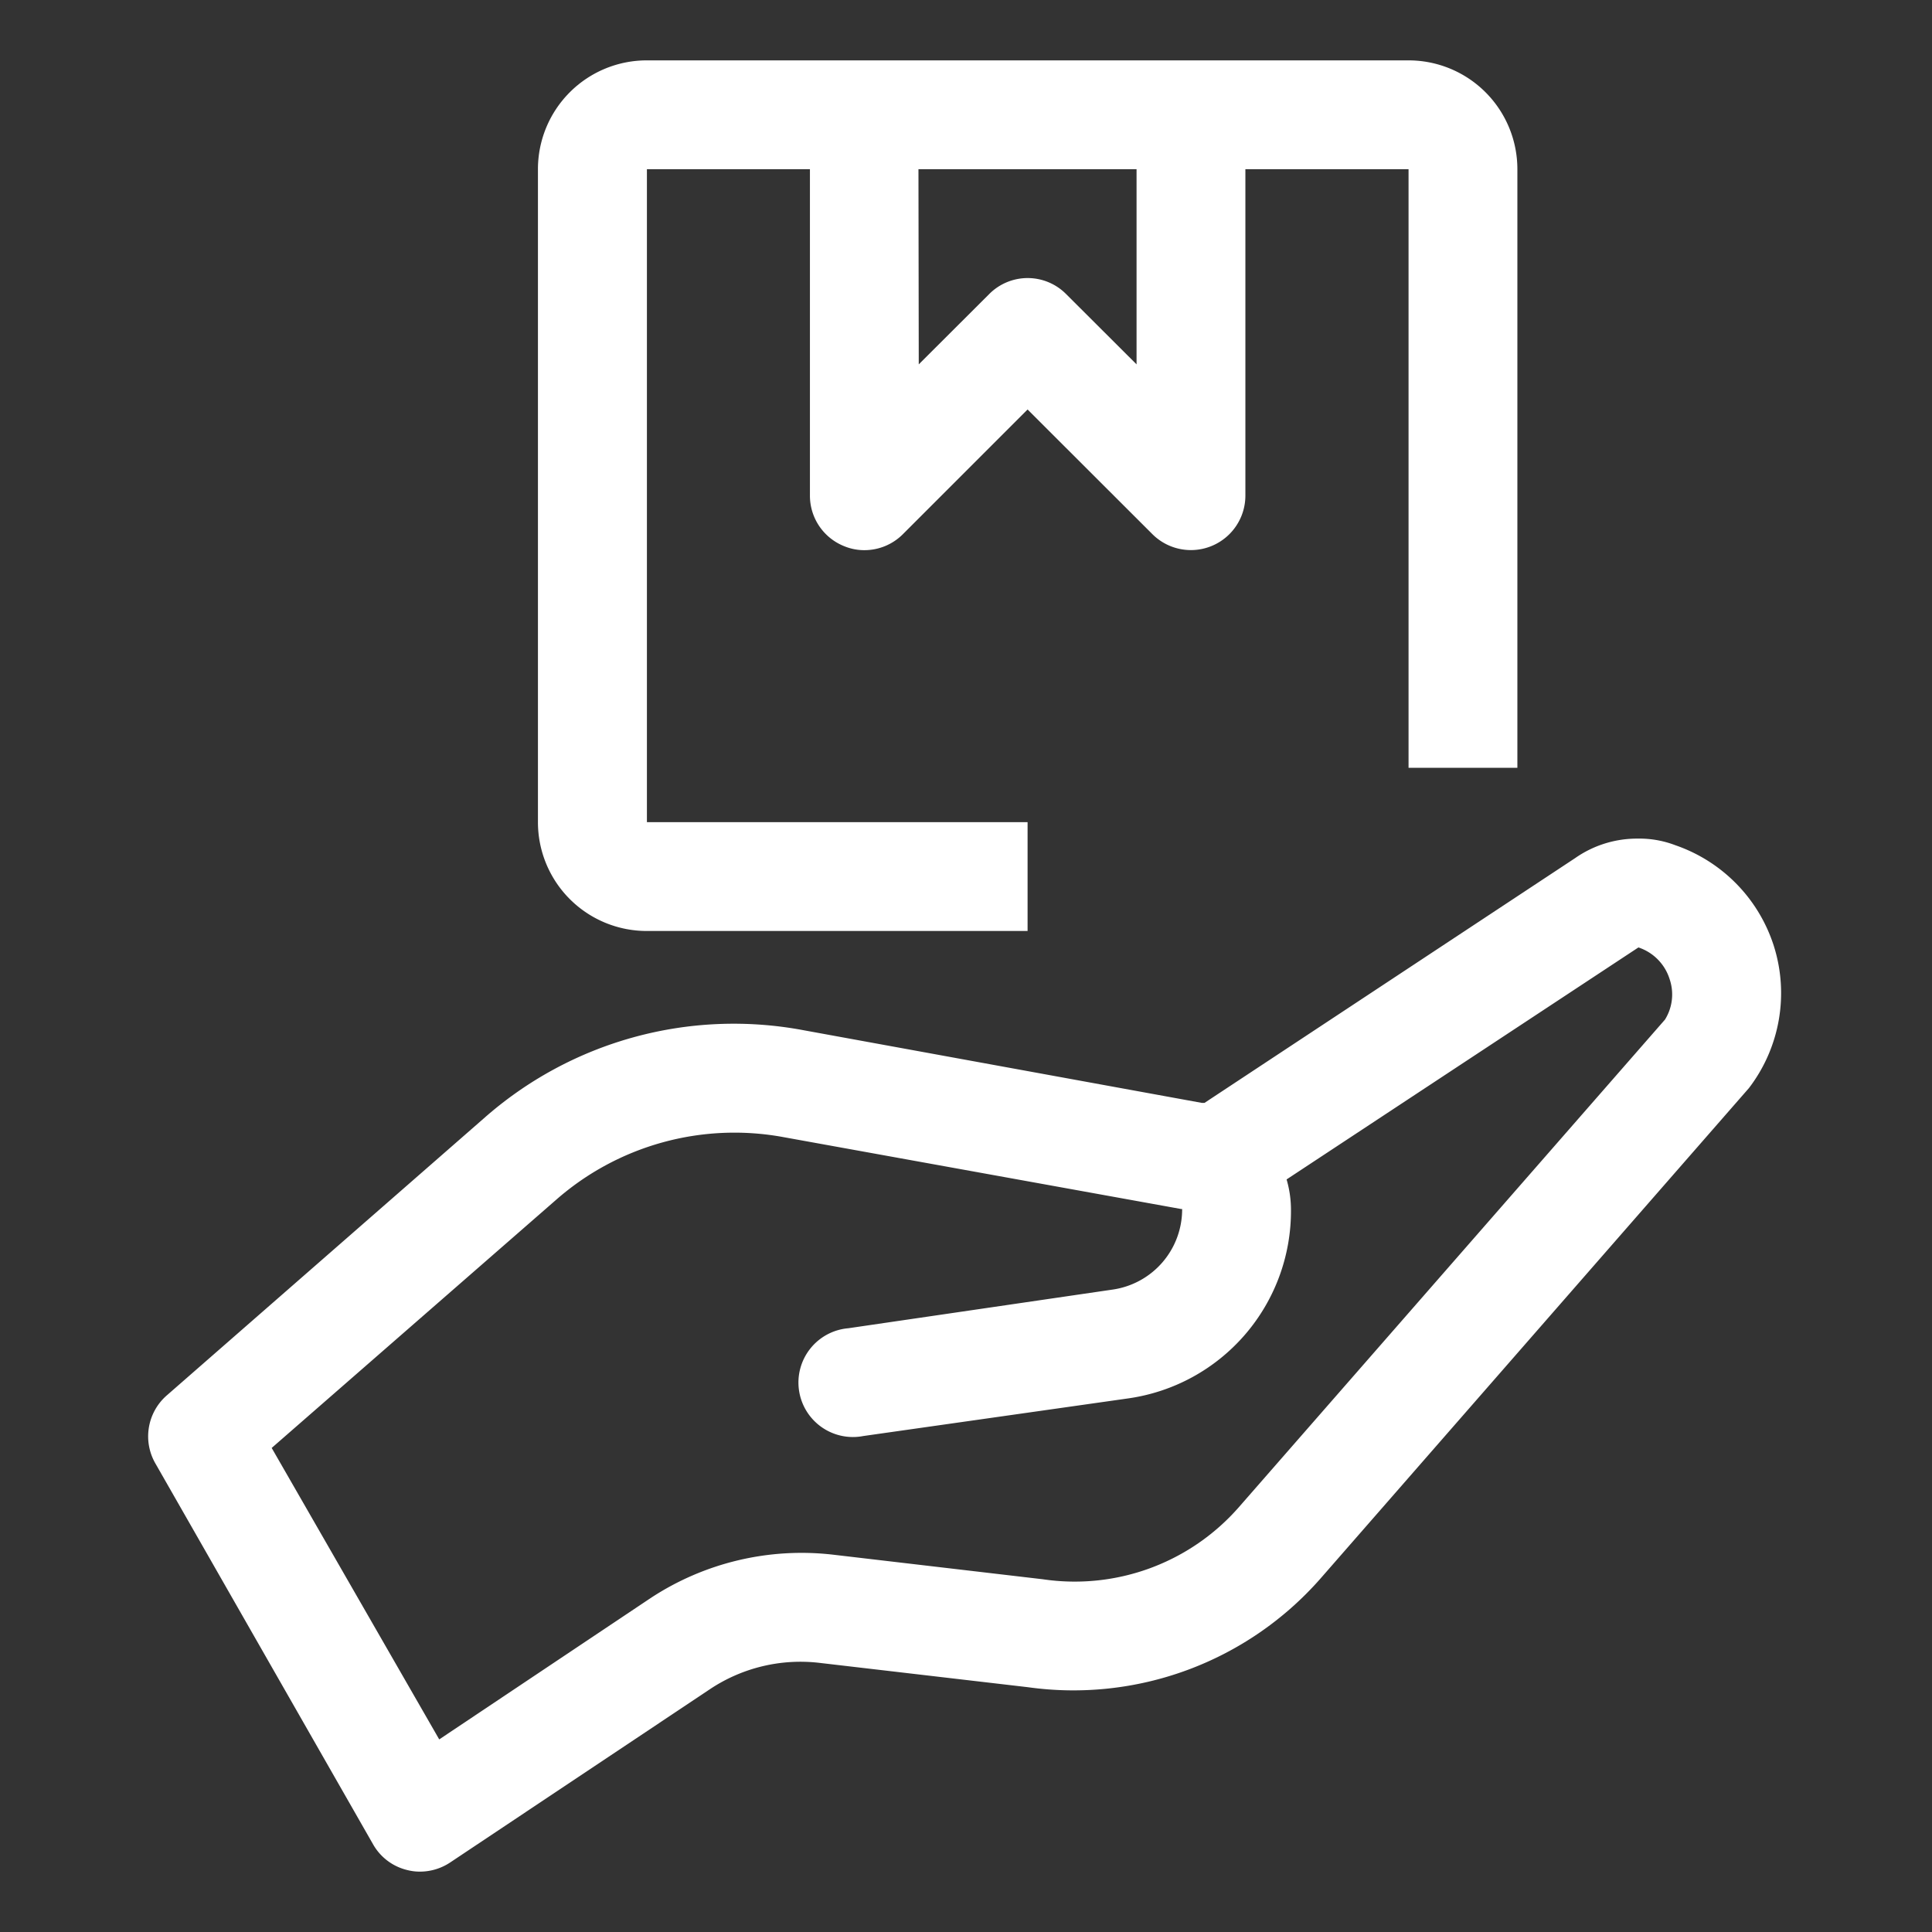<svg id="Layer_1" data-name="Layer 1" xmlns="http://www.w3.org/2000/svg" viewBox="0 0 128 128"><rect x="0" y="0" width="128" height="128" fill="#333333" stroke="none"/><defs><style>.cls-1{fill:#fff;}</style></defs><title>icon</title><path class="cls-1" d="M42.85,61.68H68.08V54.47H42.86V11.21H53.66V32.84a3.6,3.6,0,0,0,2.23,3.33,3.51,3.51,0,0,0,1.38.28,3.6,3.6,0,0,0,2.55-1.06l8.26-8.26,8.27,8.26a3.61,3.61,0,0,0,6.16-2.55V11.21H93.32V50.87h7.21V11.21A7.21,7.21,0,0,0,93.32,4H42.85a7.21,7.21,0,0,0-7.21,7.21V54.47A7.21,7.21,0,0,0,42.85,61.68Zm18-50.47H75.3V24.14l-4.67-4.66a3.59,3.59,0,0,0-5.09,0l-4.67,4.66Z"/><path class="cls-1" d="M117.53,62.7A10.4,10.4,0,0,0,111,56a6.65,6.65,0,0,0-2.49-.44,7.15,7.15,0,0,0-4.15,1.29L79.8,73.07l-.17,0L53.21,68.25a25,25,0,0,0-21.15,5.84l-21,18.35A3.6,3.6,0,0,0,10.32,97l14.42,25.23A3.55,3.55,0,0,0,27,123.9a3.31,3.31,0,0,0,.83.1,3.62,3.62,0,0,0,2-.61l17.21-11.48a10.81,10.81,0,0,1,7.26-1.74l13.79,1.61a21.78,21.78,0,0,0,19.38-7.18l28.4-32.51A10.36,10.36,0,0,0,117.53,62.7Zm-7.22,4.85L82.09,99.84a14.45,14.45,0,0,1-13,4.79L55.18,103a18.2,18.2,0,0,0-12.08,2.88l-14,9.36L18,95.93,36.81,79.52a17.92,17.92,0,0,1,15.11-4.18L78.25,80.1l.07,0h0a5.37,5.37,0,0,1-4.62,5.34L56.2,88a3.61,3.61,0,1,0,1,7.14l17.53-2.49a12.54,12.54,0,0,0,10.8-12.51,7.18,7.18,0,0,0-.29-2l23.31-15.37a3.23,3.23,0,0,1,2.07,2.11A3.15,3.15,0,0,1,110.31,67.55Z"/></svg>